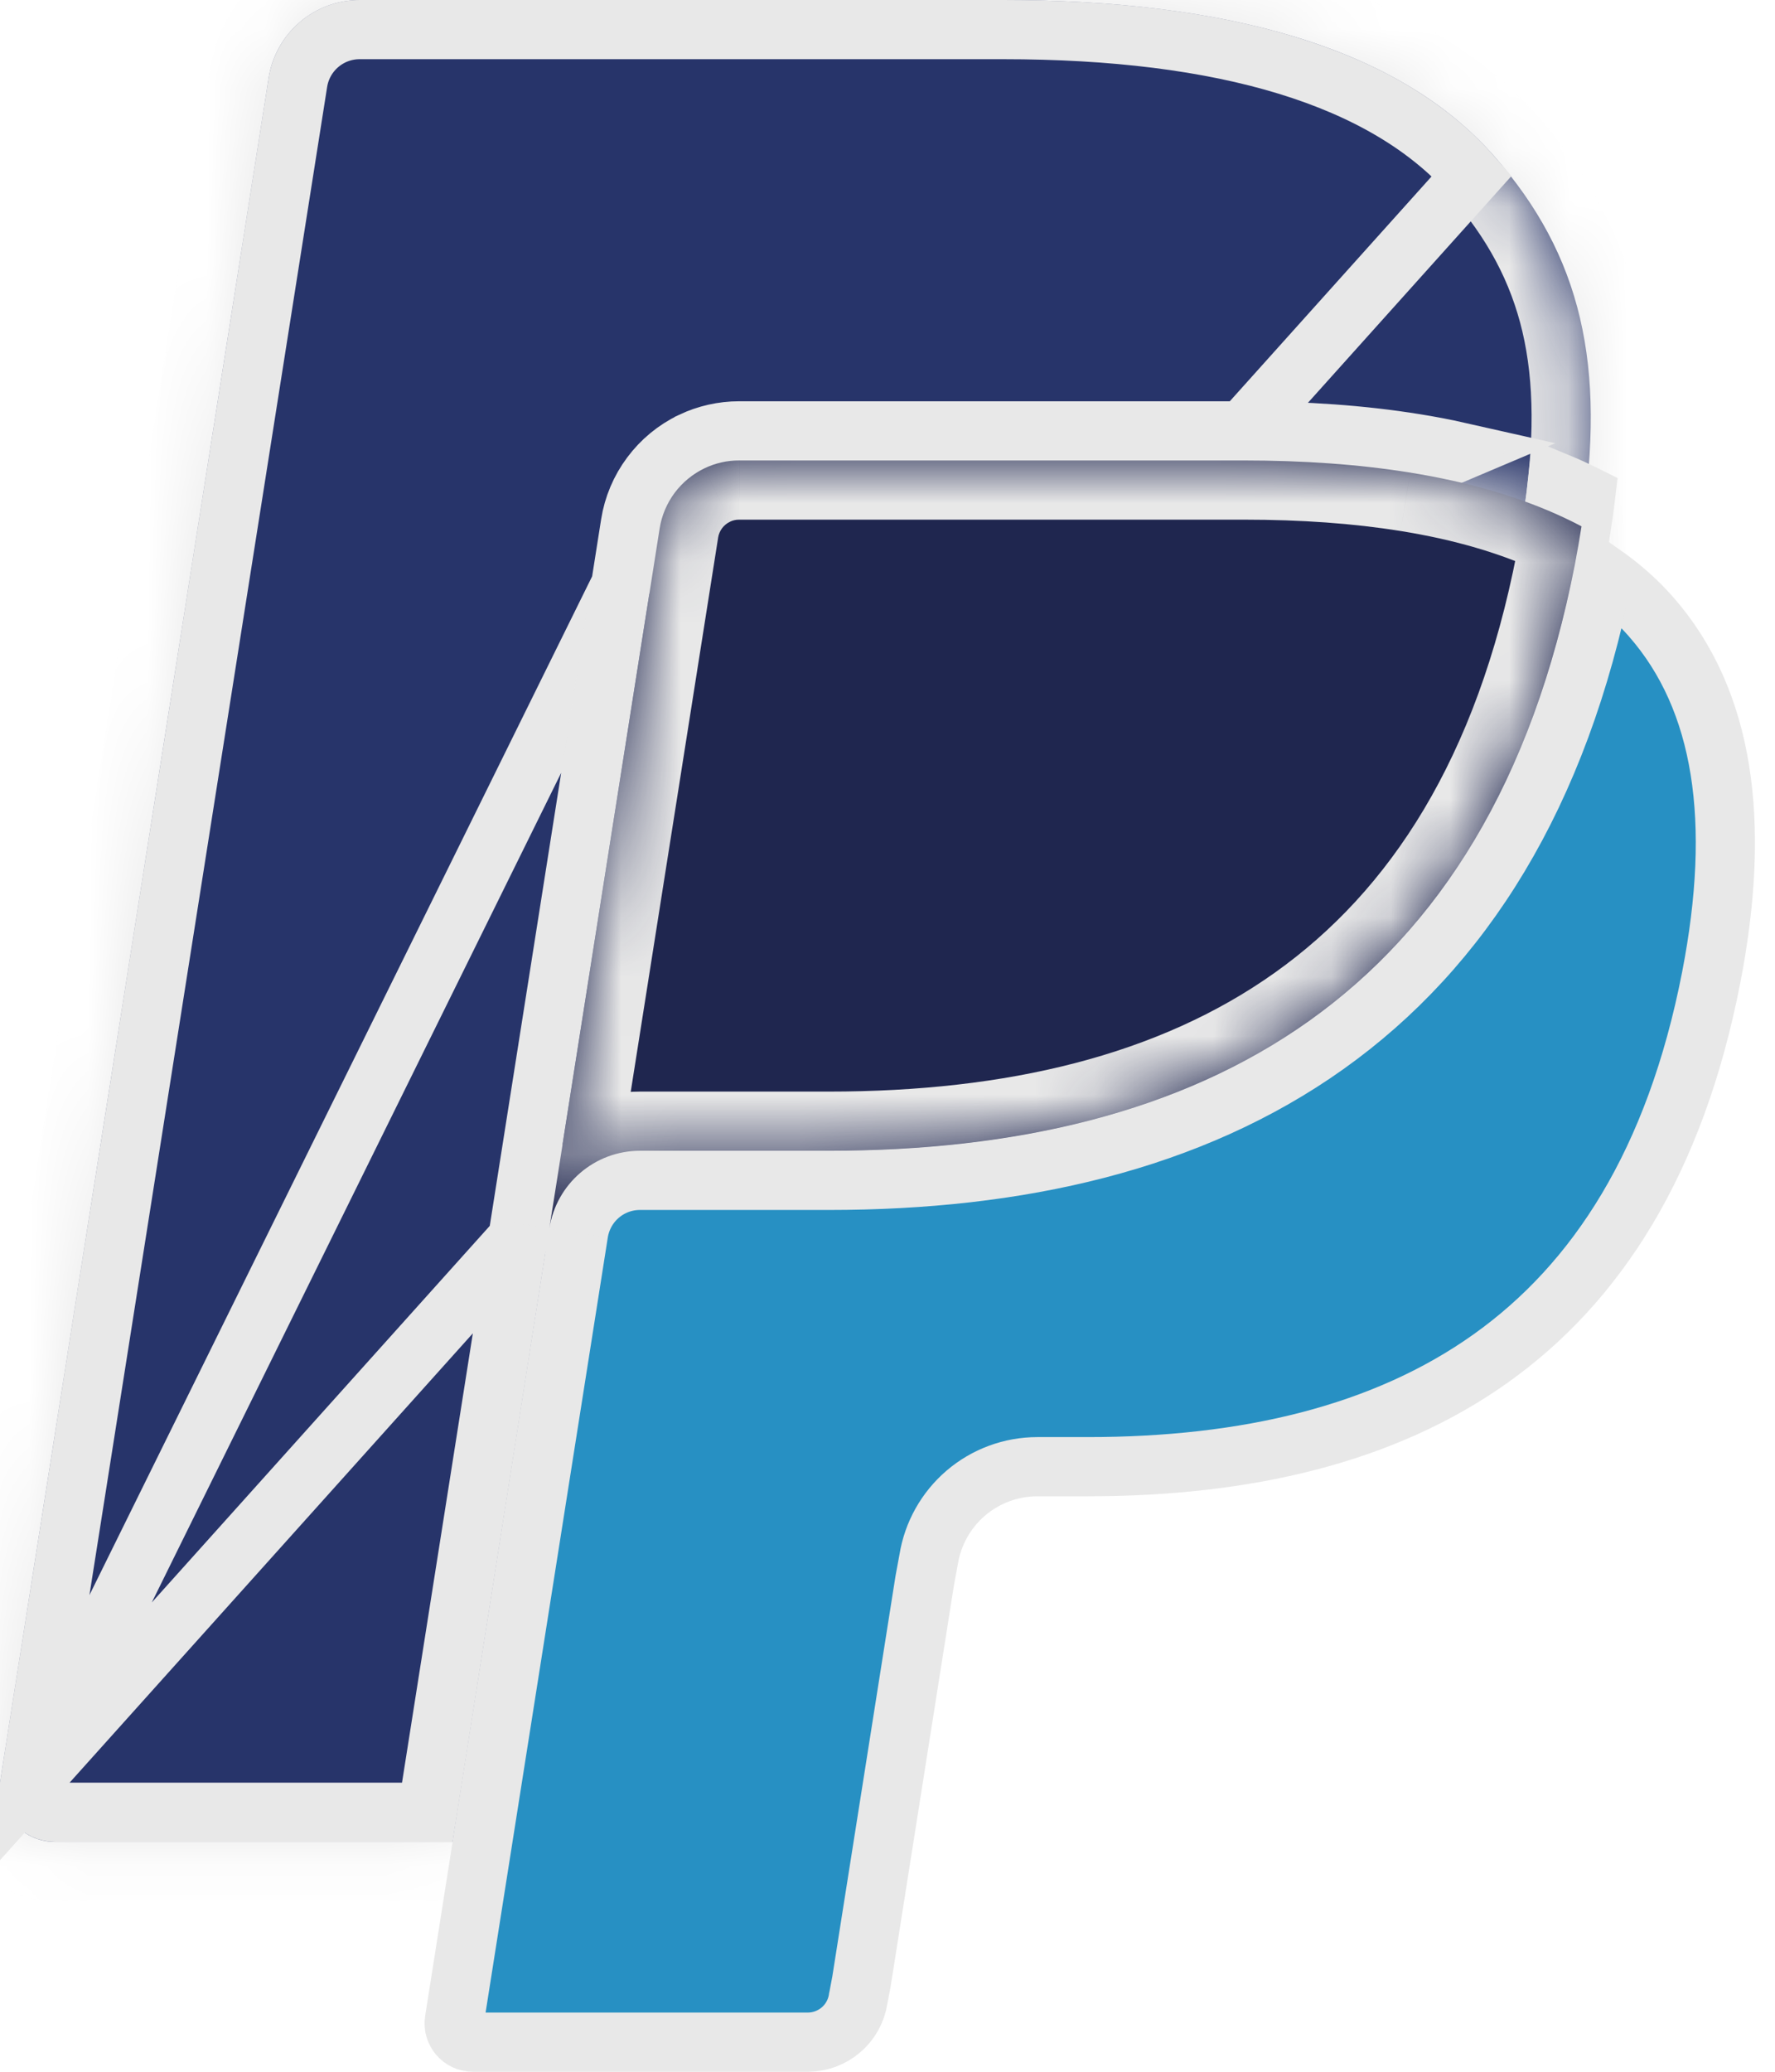 <svg width="30" height="35" viewBox="0 0 30 35" fill="none" xmlns="http://www.w3.org/2000/svg">
<mask id="path-1-inside-1_1471_3144" fill="white">
<path d="M25.254 2.639C23.633 0.792 20.704 0 16.956 0H6.079C5.708 1.37299e-05 5.35 0.132 5.068 0.373C4.786 0.614 4.599 0.947 4.541 1.314L0.012 30.037C-0.078 30.604 0.36 31.117 0.934 31.117H7.649L9.336 20.42L9.284 20.755C9.404 19.999 10.05 19.441 10.816 19.441H14.007C20.276 19.441 25.184 16.895 26.618 9.529C26.661 9.312 26.698 9.099 26.73 8.892C26.549 8.796 26.549 8.796 26.73 8.892C27.156 6.17 26.727 4.317 25.254 2.639Z"/>
</mask>
<path d="M25.254 2.639C23.633 0.792 20.704 0 16.956 0H6.079C5.708 1.37299e-05 5.35 0.132 5.068 0.373C4.786 0.614 4.599 0.947 4.541 1.314L0.012 30.037C-0.078 30.604 0.36 31.117 0.934 31.117H7.649L9.336 20.42L9.284 20.755C9.404 19.999 10.05 19.441 10.816 19.441H14.007C20.276 19.441 25.184 16.895 26.618 9.529C26.661 9.312 26.698 9.099 26.73 8.892C26.549 8.796 26.549 8.796 26.73 8.892C27.156 6.17 26.727 4.317 25.254 2.639Z" fill="#27346A"/>
<path d="M6.079 0V-1H6.079L6.079 0ZM4.541 1.314L3.553 1.157L3.553 1.158L4.541 1.314ZM0.012 30.037L0.999 30.194L1 30.193L0.012 30.037ZM7.649 31.117V32.117H8.504L8.637 31.273L7.649 31.117ZM9.336 20.42L10.324 20.574L8.348 20.264L9.336 20.42ZM9.284 20.755L8.296 20.601L10.271 20.912L9.284 20.755ZM26.618 9.529L25.637 9.338L25.637 9.338L26.618 9.529ZM26.73 8.892L27.718 9.044L27.826 8.341L27.197 8.009L26.73 8.892ZM26.73 8.892L26.262 9.776L27.5 10.432L27.717 9.047L26.73 8.892ZM26.006 1.98C24.089 -0.205 20.777 -1 16.956 -1V1C20.631 1 23.178 1.789 24.502 3.299L26.006 1.98ZM16.956 -1H6.079V1H16.956V-1ZM6.079 -1C5.47 -1 4.881 -0.783 4.418 -0.387L5.717 1.134C5.818 1.047 5.946 1 6.079 1L6.079 -1ZM4.418 -0.387C3.955 0.008 3.649 0.556 3.553 1.157L5.528 1.47C5.549 1.339 5.616 1.22 5.717 1.134L4.418 -0.387ZM3.553 1.158L-0.976 29.882L1 30.193L5.529 1.469L3.553 1.158ZM-0.976 29.881C-1.163 31.056 -0.253 32.117 0.934 32.117V30.117C0.974 30.117 1.006 30.152 0.999 30.194L-0.976 29.881ZM0.934 32.117H7.649V30.117H0.934V32.117ZM8.637 31.273L10.324 20.576L8.348 20.264L6.662 30.961L8.637 31.273ZM8.348 20.266L8.296 20.601L10.272 20.909L10.324 20.574L8.348 20.266ZM10.271 20.912C10.315 20.636 10.547 20.441 10.816 20.441V18.441C9.554 18.441 8.492 19.361 8.296 20.598L10.271 20.912ZM10.816 20.441H14.007V18.441H10.816V20.441ZM14.007 20.441C17.265 20.441 20.288 19.781 22.705 18.062C25.143 16.329 26.844 13.604 27.6 9.72L25.637 9.338C24.959 12.82 23.488 15.052 21.546 16.432C19.583 17.828 17.018 18.441 14.007 18.441V20.441ZM27.6 9.721C27.645 9.49 27.684 9.265 27.718 9.044L25.741 8.74C25.711 8.934 25.677 9.133 25.637 9.338L27.6 9.721ZM27.197 8.009C27.175 7.997 27.187 8.003 27.166 7.992C27.088 7.951 27.214 8.018 27.138 7.977C27.135 7.975 27.117 7.966 27.115 7.965C27.075 7.944 27.134 7.975 27.096 7.955C27.075 7.944 27.085 7.949 27.07 7.941C27.062 7.937 27.075 7.944 27.067 7.939C27.065 7.939 27.064 7.938 27.064 7.938C27.063 7.937 27.063 7.937 27.062 7.937C27.062 7.937 27.062 7.937 27.062 7.937C27.062 7.937 27.062 7.937 27.062 7.937C27.062 7.937 27.062 7.937 27.062 7.937C27.062 7.937 27.062 7.937 27.062 7.937C27.062 7.937 27.062 7.937 27.062 7.937C27.062 7.937 27.062 7.937 26.594 8.82C26.126 9.704 26.126 9.704 26.126 9.704C26.126 9.704 26.126 9.704 26.126 9.704C26.126 9.704 26.126 9.704 26.126 9.704C26.126 9.704 26.126 9.704 26.126 9.704C26.126 9.704 26.126 9.704 26.126 9.704C26.126 9.704 26.126 9.704 26.126 9.704C26.131 9.707 26.121 9.702 26.126 9.704C26.126 9.704 26.126 9.704 26.126 9.704C26.126 9.704 26.126 9.704 26.126 9.704C26.126 9.704 26.126 9.704 26.126 9.704C26.126 9.704 26.126 9.704 26.126 9.704C26.127 9.705 26.126 9.705 26.127 9.705C26.127 9.705 26.127 9.705 26.127 9.705C26.127 9.705 26.127 9.705 26.128 9.705C26.128 9.705 26.128 9.705 26.128 9.705C26.128 9.705 26.128 9.705 26.128 9.705C26.128 9.705 26.128 9.705 26.128 9.705C26.137 9.71 26.124 9.703 26.134 9.709C26.138 9.711 26.15 9.717 26.16 9.722C26.162 9.723 26.16 9.722 26.162 9.723C26.162 9.724 26.163 9.724 26.164 9.724C26.178 9.732 26.155 9.72 26.169 9.727C26.178 9.732 26.169 9.727 26.179 9.732C26.203 9.745 26.176 9.731 26.202 9.745C26.213 9.75 26.218 9.753 26.23 9.759C26.238 9.764 26.252 9.771 26.262 9.776L27.197 8.009C27.175 7.997 27.187 8.003 27.166 7.992C27.088 7.951 27.214 8.018 27.138 7.977C27.135 7.975 27.117 7.966 27.115 7.965C27.075 7.944 27.134 7.975 27.096 7.955C27.075 7.944 27.085 7.949 27.07 7.941C27.062 7.937 27.075 7.944 27.067 7.939C27.065 7.939 27.064 7.938 27.064 7.938C27.063 7.937 27.063 7.937 27.062 7.937C27.062 7.937 27.062 7.937 27.062 7.937C27.062 7.937 27.062 7.937 27.062 7.937C27.062 7.937 27.062 7.937 27.062 7.937C27.062 7.937 27.062 7.937 27.062 7.937C27.062 7.937 27.062 7.937 27.062 7.937C27.062 7.937 27.062 7.937 26.594 8.82C26.126 9.704 26.126 9.704 26.126 9.704C26.126 9.704 26.126 9.704 26.126 9.704C26.126 9.704 26.126 9.704 26.126 9.704C26.126 9.704 26.126 9.704 26.126 9.704C26.126 9.704 26.126 9.704 26.126 9.704C26.126 9.704 26.126 9.704 26.126 9.704C26.131 9.707 26.121 9.702 26.126 9.704C26.126 9.704 26.126 9.704 26.126 9.704C26.126 9.704 26.126 9.704 26.126 9.704C26.126 9.704 26.126 9.704 26.126 9.704C26.126 9.704 26.126 9.704 26.126 9.704C26.127 9.705 26.126 9.705 26.127 9.705C26.127 9.705 26.127 9.705 26.127 9.705C26.127 9.705 26.127 9.705 26.128 9.705C26.128 9.705 26.128 9.705 26.128 9.705C26.128 9.705 26.128 9.705 26.128 9.705C26.128 9.705 26.128 9.705 26.128 9.705C26.137 9.71 26.124 9.703 26.134 9.709C26.138 9.711 26.15 9.717 26.16 9.722C26.162 9.723 26.16 9.722 26.162 9.723C26.162 9.724 26.163 9.724 26.164 9.724C26.178 9.732 26.155 9.72 26.169 9.727C26.178 9.732 26.169 9.727 26.179 9.732C26.203 9.745 26.176 9.731 26.202 9.745C26.213 9.75 26.218 9.753 26.23 9.759C26.238 9.764 26.252 9.771 26.262 9.776L27.197 8.009ZM27.717 9.047C27.944 7.605 27.954 6.323 27.677 5.145C27.398 3.955 26.837 2.927 26.006 1.979L24.502 3.299C25.143 4.029 25.534 4.767 25.731 5.603C25.93 6.451 25.942 7.457 25.741 8.737L27.717 9.047Z" fill="#E8E8E8" mask="url(#path-1-inside-1_1471_3144)"/>
<path d="M11.689 7.461L11.69 7.46C11.941 7.341 12.216 7.279 12.493 7.279M11.689 7.461L12.493 7.779M11.689 7.461C11.417 7.591 11.181 7.786 11.001 8.028C10.82 8.27 10.701 8.552 10.654 8.85L10.654 8.85L7.222 30.616H0.933C0.667 30.616 0.464 30.378 0.506 30.115L0.506 30.114M11.689 7.461L0.506 30.114M12.493 7.279L12.493 7.779M12.493 7.279H12.493V7.779M12.493 7.279H21.02C22.051 7.279 23.02 7.346 23.912 7.49M12.493 7.779H21.02C22.03 7.779 22.972 7.845 23.833 7.983M23.912 7.49C23.912 7.49 23.912 7.49 23.911 7.49L23.833 7.983M23.912 7.49C24.162 7.53 24.412 7.577 24.66 7.633L23.833 7.983M23.912 7.49C23.912 7.49 23.912 7.49 23.912 7.49L23.833 7.983M0.506 30.114L5.035 1.392C5.035 1.392 5.035 1.392 5.035 1.392C5.116 0.878 5.559 0.5 6.078 0.5H16.956C20.667 0.5 23.405 1.29 24.878 2.969L0.506 30.114ZM26.258 8.665C26.421 8.736 26.578 8.812 26.73 8.892C26.758 8.714 26.782 8.539 26.802 8.367C26.647 8.29 26.488 8.217 26.324 8.149C26.306 8.317 26.284 8.489 26.258 8.665Z" fill="#27346A" stroke="#E8E8E8"/>
<path d="M22.416 17.654C24.715 16.019 26.351 13.441 27.095 9.699C27.401 9.914 27.671 10.153 27.904 10.418C29.141 11.828 29.432 13.886 28.922 16.512C28.314 19.633 26.984 21.677 25.193 22.951C23.39 24.233 21.061 24.778 18.381 24.778H17.533H17.533C17.09 24.778 16.661 24.936 16.324 25.224C15.989 25.511 15.766 25.907 15.696 26.342L15.628 26.71L15.628 26.71L15.626 26.723L14.56 33.476L14.507 33.757L14.505 33.765L14.504 33.773C14.472 33.975 14.369 34.16 14.213 34.293C14.057 34.426 13.858 34.5 13.653 34.5C13.653 34.5 13.653 34.5 13.653 34.5H7.992C7.799 34.5 7.649 34.326 7.68 34.133L7.68 34.133L9.778 20.833L9.778 20.832C9.859 20.317 10.298 19.941 10.816 19.941H14.008C17.204 19.941 20.113 19.292 22.416 17.654Z" fill="#2790C3" stroke="#E8E8E8"/>
<mask id="path-5-inside-2_1471_3144" fill="white">
<path d="M25.229 8.294C25.005 8.229 24.779 8.171 24.552 8.121C24.314 8.068 24.074 8.023 23.833 7.984C22.972 7.845 22.031 7.779 21.02 7.779H12.494C12.29 7.778 12.089 7.824 11.906 7.912C11.707 8.008 11.534 8.15 11.402 8.327C11.27 8.504 11.183 8.711 11.149 8.929L9.337 20.42L9.284 20.755C9.403 19.999 10.05 19.441 10.816 19.441H14.008C20.276 19.441 25.185 16.895 26.619 9.529C26.661 9.311 26.697 9.1 26.73 8.892C26.367 8.701 25.974 8.535 25.551 8.395C25.444 8.359 25.337 8.326 25.229 8.294"/>
</mask>
<path d="M25.229 8.294C25.005 8.229 24.779 8.171 24.552 8.121C24.314 8.068 24.074 8.023 23.833 7.984C22.972 7.845 22.031 7.779 21.02 7.779H12.494C12.29 7.778 12.089 7.824 11.906 7.912C11.707 8.008 11.534 8.15 11.402 8.327C11.27 8.504 11.183 8.711 11.149 8.929L9.337 20.42L9.284 20.755C9.403 19.999 10.05 19.441 10.816 19.441H14.008C20.276 19.441 25.185 16.895 26.619 9.529C26.661 9.311 26.697 9.1 26.73 8.892C26.367 8.701 25.974 8.535 25.551 8.395C25.444 8.359 25.337 8.326 25.229 8.294" fill="#1F264F"/>
<path d="M24.552 8.121L24.767 7.144L24.767 7.144L24.552 8.121ZM23.833 7.984L23.674 8.971L23.675 8.971L23.833 7.984ZM12.494 7.779L12.491 8.779H12.494V7.779ZM11.906 7.912L12.337 8.815L12.34 8.813L11.906 7.912ZM11.149 8.929L12.137 9.085L12.137 9.083L11.149 8.929ZM9.337 20.42L8.349 20.264L8.349 20.265L9.337 20.42ZM9.284 20.755L8.296 20.6L10.272 20.91L9.284 20.755ZM26.619 9.529L25.637 9.337L25.637 9.338L26.619 9.529ZM26.73 8.892L27.718 9.048L27.83 8.342L27.197 8.008L26.73 8.892ZM25.551 8.395L25.866 7.445L25.866 7.445L25.551 8.395ZM25.509 7.334C25.264 7.263 25.017 7.199 24.767 7.144L24.336 9.097C24.542 9.143 24.746 9.195 24.948 9.254L25.509 7.334ZM24.767 7.144C24.51 7.088 24.252 7.038 23.992 6.997L23.675 8.971C23.897 9.007 24.118 9.049 24.337 9.097L24.767 7.144ZM23.993 6.997C23.069 6.847 22.073 6.779 21.02 6.779V8.779C21.989 8.779 22.875 8.842 23.674 8.971L23.993 6.997ZM21.02 6.779H12.494V8.779H21.02V6.779ZM12.496 6.779C12.141 6.778 11.791 6.858 11.472 7.012L12.34 8.813C12.387 8.79 12.439 8.779 12.491 8.779L12.496 6.779ZM11.475 7.01C11.129 7.175 10.829 7.422 10.6 7.73L12.204 8.924C12.238 8.878 12.284 8.84 12.337 8.815L11.475 7.01ZM10.6 7.73C10.371 8.037 10.22 8.396 10.161 8.775L12.137 9.083C12.146 9.026 12.169 8.971 12.204 8.924L10.6 7.73ZM10.161 8.773L8.349 20.264L10.324 20.576L12.137 9.085L10.161 8.773ZM8.349 20.265L8.296 20.6L10.272 20.909L10.325 20.574L8.349 20.265ZM10.272 20.91C10.315 20.636 10.547 20.441 10.816 20.441V18.441C9.553 18.441 8.492 19.361 8.296 20.599L10.272 20.91ZM10.816 20.441H14.008V18.441H10.816V20.441ZM14.008 20.441C17.266 20.441 20.289 19.781 22.706 18.062C25.144 16.328 26.844 13.604 27.6 9.72L25.637 9.338C24.959 12.82 23.489 15.051 21.547 16.432C19.584 17.828 17.019 18.441 14.008 18.441V20.441ZM27.6 9.722C27.646 9.488 27.684 9.264 27.718 9.048L25.742 8.736C25.711 8.937 25.677 9.135 25.637 9.337L27.6 9.722ZM27.197 8.008C26.781 7.788 26.336 7.602 25.866 7.445L25.236 9.344C25.612 9.468 25.953 9.613 26.263 9.777L27.197 8.008ZM25.866 7.445C25.748 7.406 25.629 7.369 25.51 7.334L24.947 9.254C25.044 9.282 25.14 9.312 25.236 9.344L25.866 7.445Z" fill="#E8E8E8" mask="url(#path-5-inside-2_1471_3144)"/>
</svg>
